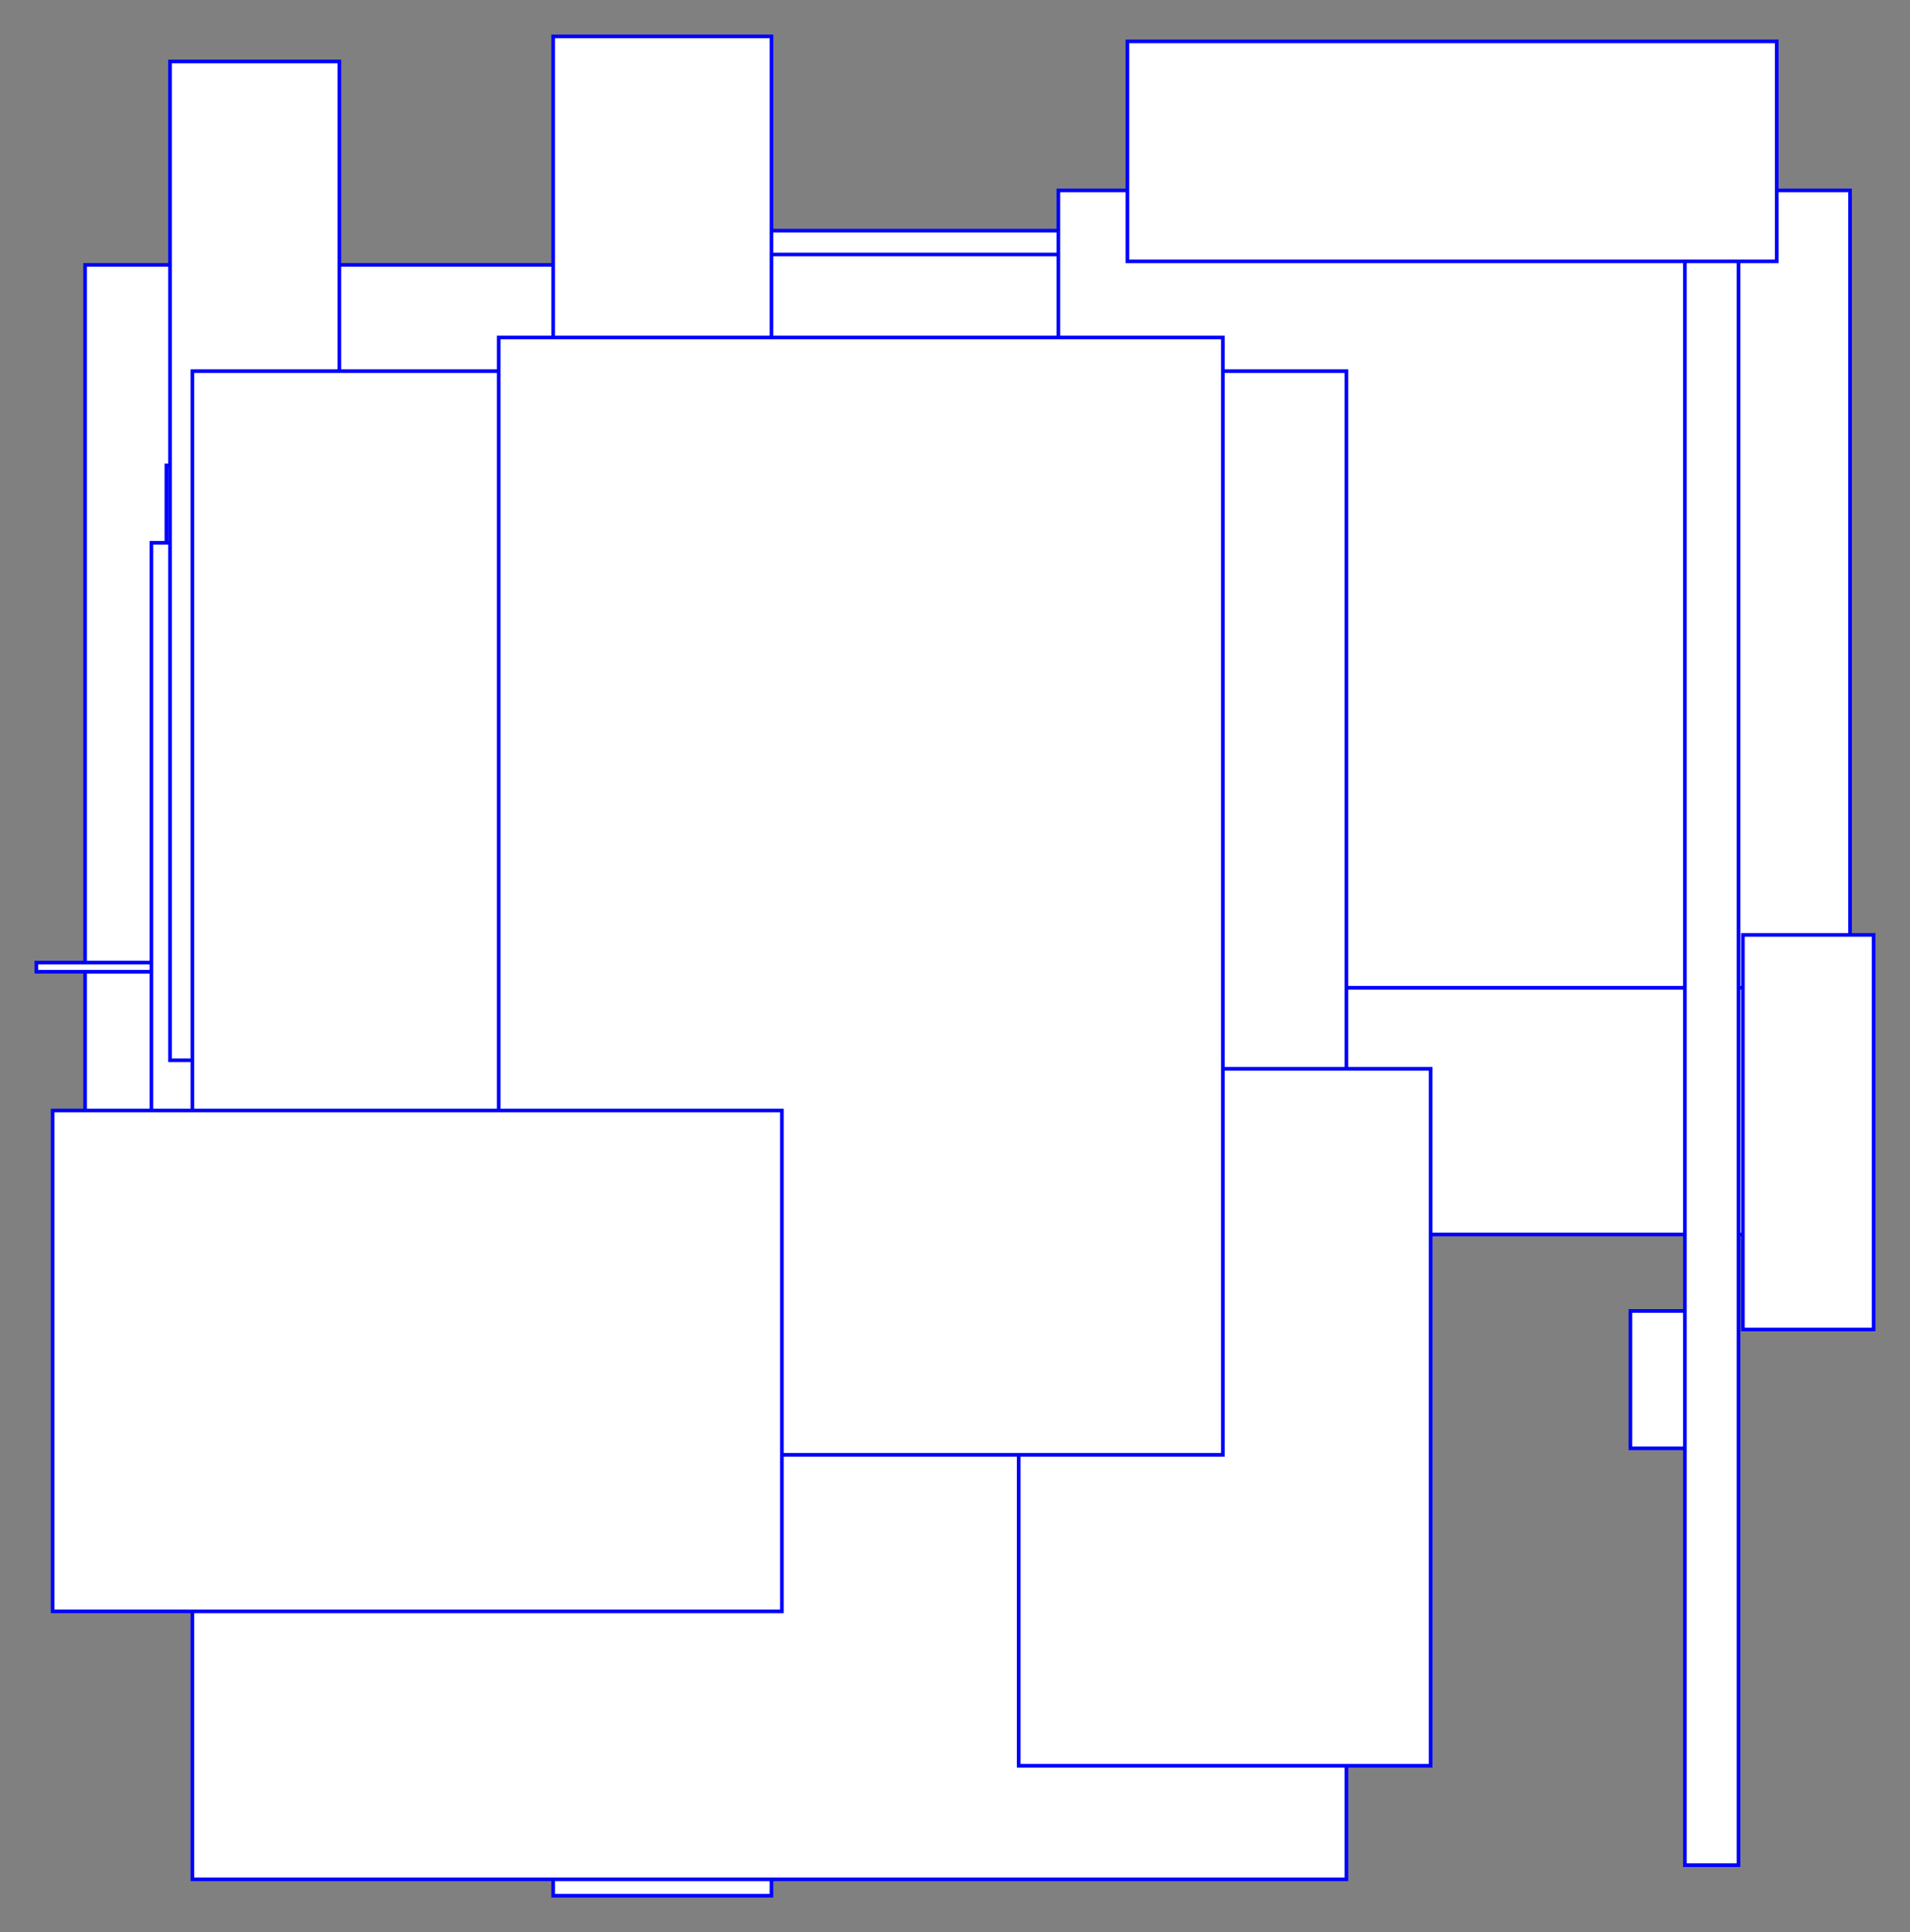 <svg viewBox="49.2 50.769 524.694 530.61" xmlns="http://www.w3.org/2000/svg">
<rect x="49.2" y="50.769" width="524.694" height="530.61" fill="#808080" stroke="none"/>
<path d="M555.138,389.784 L555.138,259.478 L233.595,259.478 L233.595,389.784 L555.138,389.784 z" fill="white" fill-opacity="1" stroke="blue" stroke-width="1"/>
<path d="M379.661,290.981 L379.661,114.116 L201.47,114.116 L201.47,290.981 L379.661,290.981 z" fill="white" fill-opacity="1" stroke="blue" stroke-width="1"/>
<path d="M271.639,359.101 L271.639,123.523 L72.561,123.523 L72.561,359.101 L271.639,359.101 z" fill="white" fill-opacity="1" stroke="blue" stroke-width="1"/>
<path d="M360.848,247.173 L360.848,178.582 L94.91,178.582 L94.91,247.173 L360.848,247.173 z" fill="white" fill-opacity="1" stroke="blue" stroke-width="1"/>
<path d="M116.095,317.631 L116.095,315.119 L59.2,315.119 L59.2,317.631 L116.095,317.631 z" fill="white" fill-opacity="1" stroke="blue" stroke-width="1"/>
<path d="M548.07,293.634 L548.07,120.661 L258.061,120.661 L258.061,293.634 L548.07,293.634 z" fill="white" fill-opacity="1" stroke="blue" stroke-width="1"/>
<path d="M305.27,531.63 L305.27,253.411 L253.012,253.411 L253.012,531.63 L305.27,531.63 z" fill="white" fill-opacity="1" stroke="blue" stroke-width="1"/>
<path d="M359.886,355.29 L359.886,255.191 L134.445,255.191 L134.445,355.29 L359.886,355.29 z" fill="white" fill-opacity="1" stroke="blue" stroke-width="1"/>
<path d="M557.42,322.033 L557.42,103.07 L339.941,103.07 L339.941,322.033 L557.42,322.033 z" fill="white" fill-opacity="1" stroke="blue" stroke-width="1"/>
<path d="M513.514,448.51 L513.514,410.787 L497.093,410.787 L497.093,448.51 L513.514,448.51 z" fill="white" fill-opacity="1" stroke="blue" stroke-width="1"/>
<path d="M526.788,562.982 L526.788,115.177 L512.051,115.177 L512.051,562.982 L526.788,562.982 z" fill="white" fill-opacity="1" stroke="blue" stroke-width="1"/>
<path d="M261.126,571.379 L261.126,60.769 L201.154,60.769 L201.154,571.379 L261.126,571.379 z" fill="white" fill-opacity="1" stroke="blue" stroke-width="1"/>
<path d="M537.278,122.545 L537.278,62.138 L358.91,62.138 L358.91,122.545 L537.278,122.545 z" fill="white" fill-opacity="1" stroke="blue" stroke-width="1"/>
<path d="M385.793,419.574 L385.793,199.831 L90.783,199.831 L90.783,419.574 L385.793,419.574 z" fill="white" fill-opacity="1" stroke="blue" stroke-width="1"/>
<path d="M142.422,341.932 L142.422,67.648 L95.91,67.648 L95.91,341.932 L142.422,341.932 z" fill="white" fill-opacity="1" stroke="blue" stroke-width="1"/>
<path d="M419.078,566.871 L419.078,152.694 L102.06,152.694 L102.06,566.871 L419.078,566.871 z" fill="white" fill-opacity="1" stroke="blue" stroke-width="1"/>
<path d="M442.207,535.693 L442.207,344.288 L329.043,344.288 L329.043,535.693 L442.207,535.693 z" fill="white" fill-opacity="1" stroke="blue" stroke-width="1"/>
<path d="M385.139,450.291 L385.139,143.458 L186.194,143.458 L186.194,450.291 L385.139,450.291 z" fill="white" fill-opacity="1" stroke="blue" stroke-width="1"/>
<path d="M563.894,415.875 L563.894,307.508 L527.979,307.508 L527.979,415.875 L563.894,415.875 z" fill="white" fill-opacity="1" stroke="blue" stroke-width="1"/>
<path d="M263.984,493.278 L263.984,355.735 L63.667,355.735 L63.667,493.278 L263.984,493.278 z" fill="white" fill-opacity="1" stroke="blue" stroke-width="1"/>
</svg>